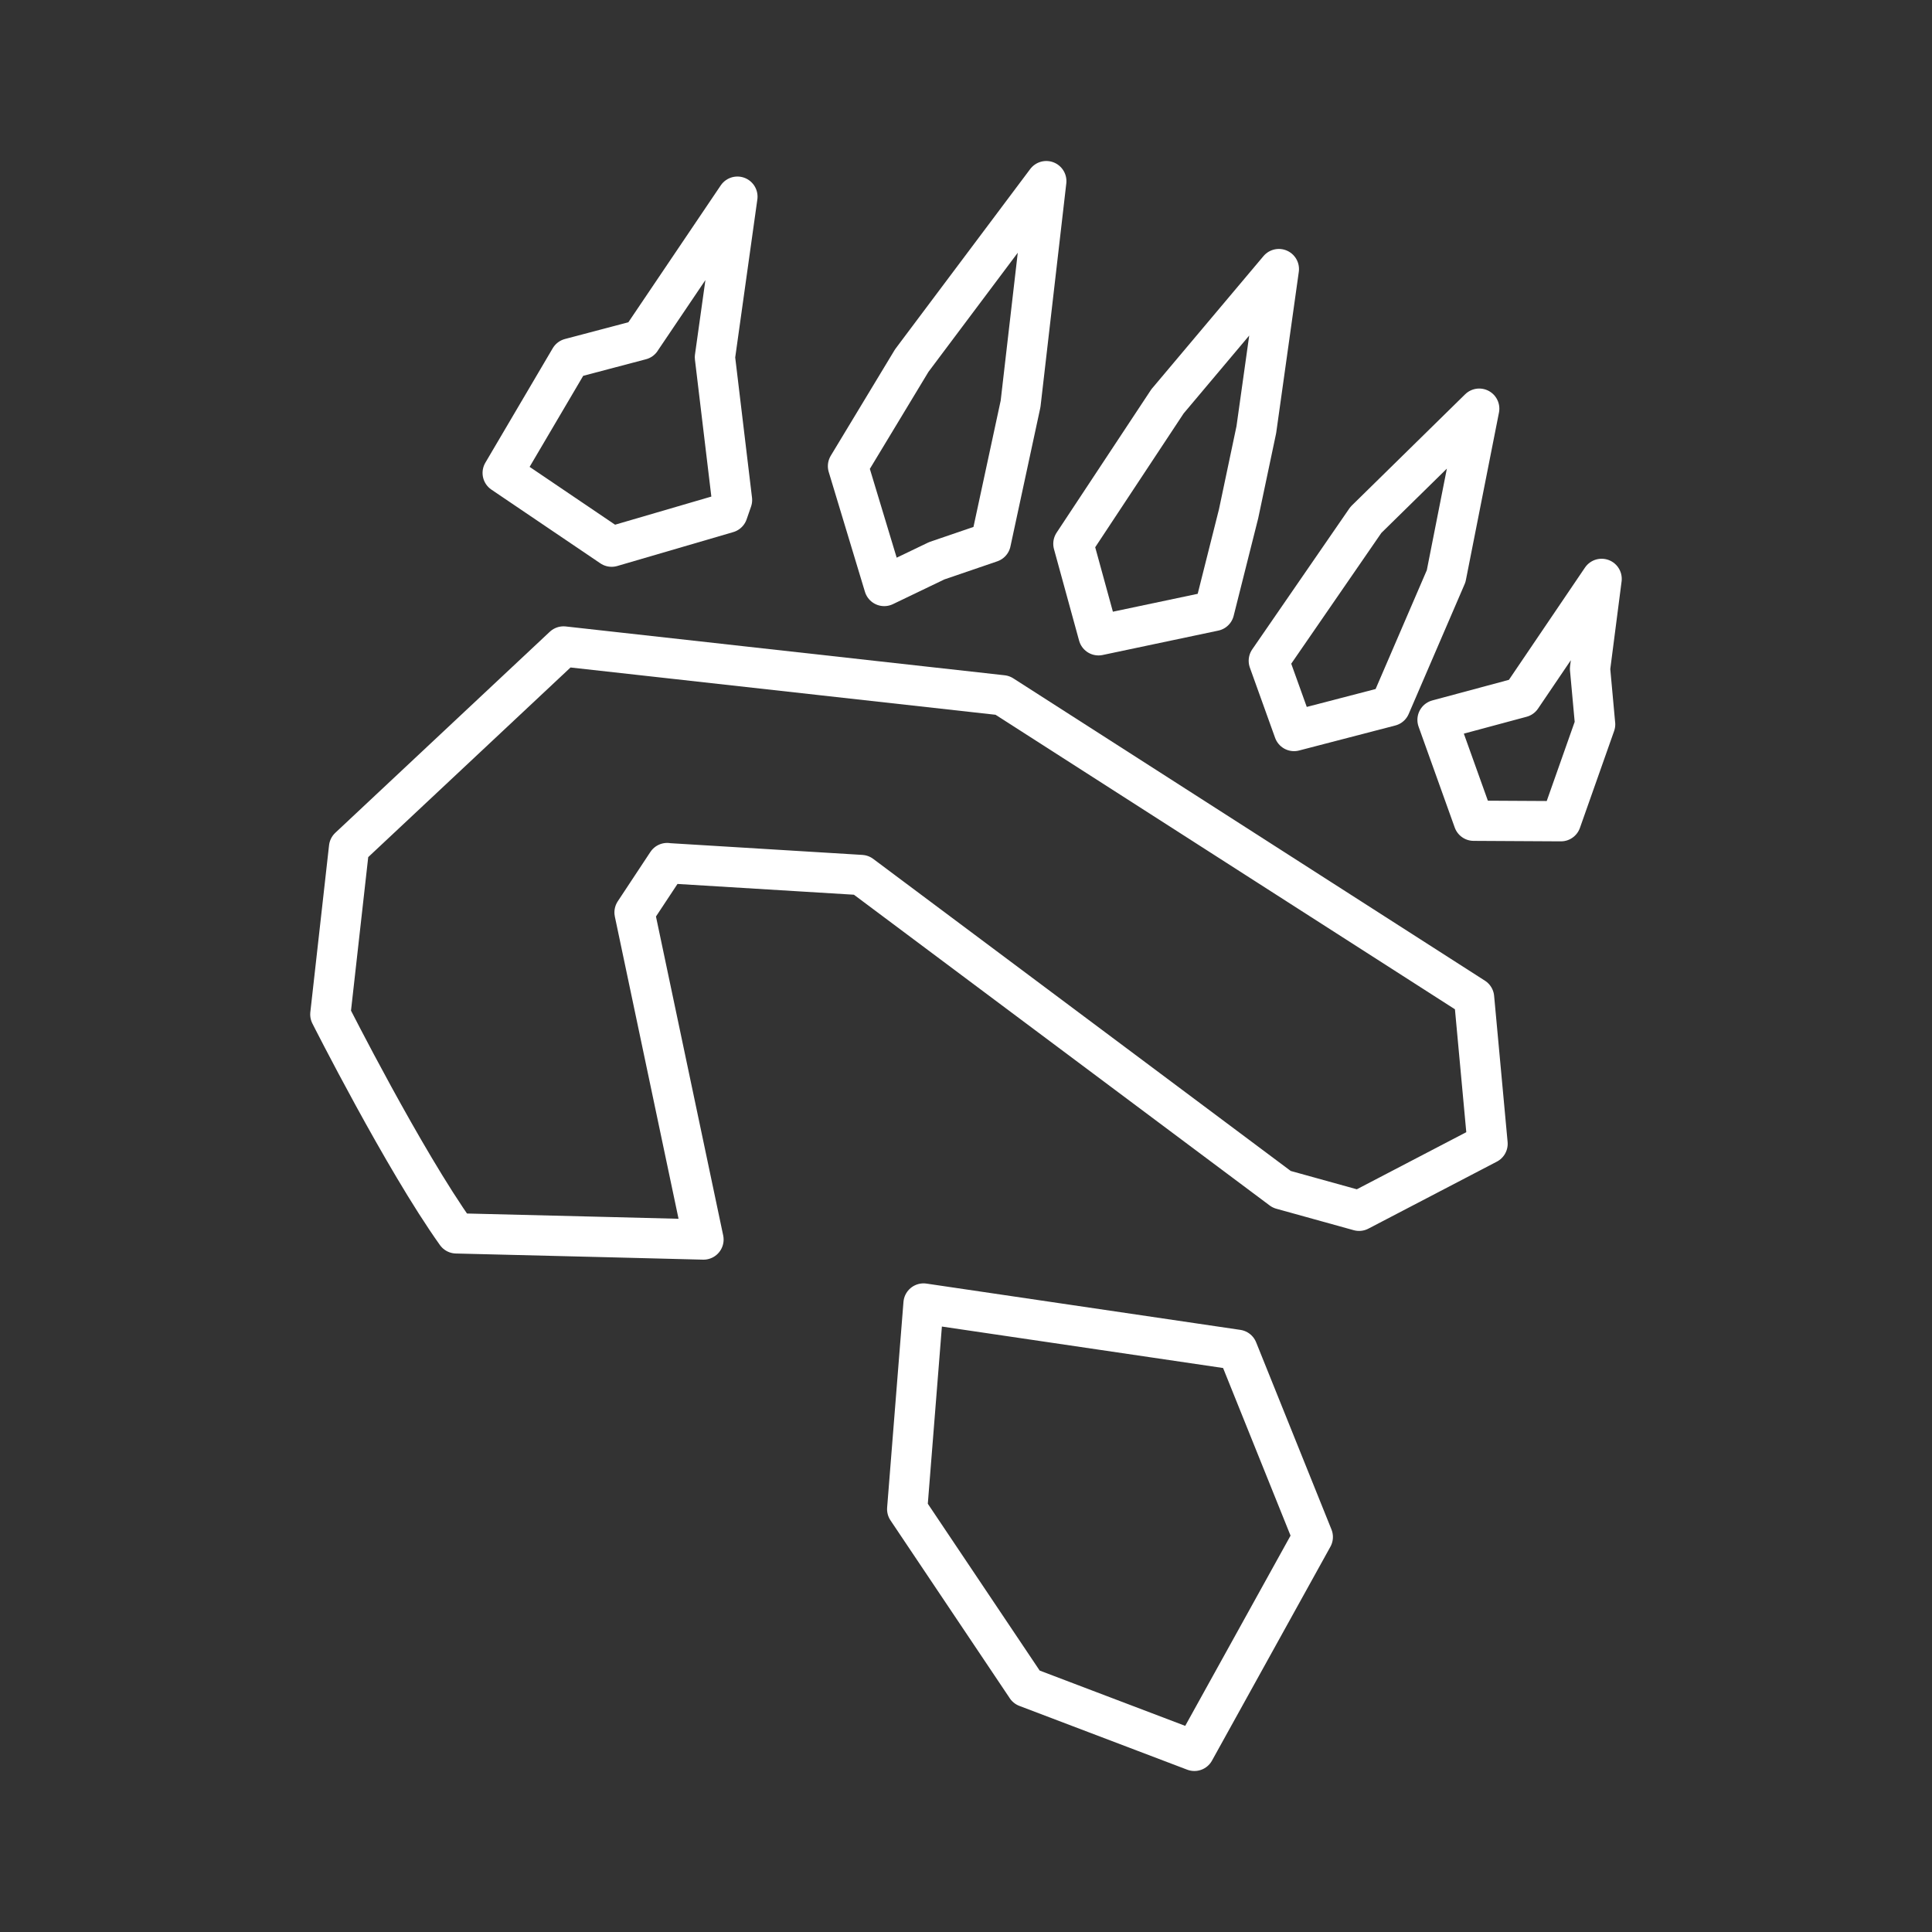 <?xml version="1.0" encoding="UTF-8"?><svg id="a" xmlns="http://www.w3.org/2000/svg" viewBox="0 0 48 48"><rect x="0" y="0" width="48" height="48" fill="#333333" stroke="none"/><defs><style>.i{fill:none;stroke:#fff;stroke-linecap:round;stroke-linejoin:round;}</style></defs><path id="b" class="i" d="M16.577,21.445l4.818.294,10.449,7.81,1.922.533,3.192-1.665-.335-3.631-11.718-7.512-10.904-1.213-5.329,4.995-.465,4.146s1.821,3.606,3.13,5.441c1.753.041,6.141.153,6.141.153l-1.713-8.127.811-1.227Z"/><path id="c" class="i" d="M25.503,41.915l4.171,1.585,2.942-5.314-1.872-4.651-7.799-1.15-.406,5.109,2.964,4.42Z"/><path id="d" class="i" d="M39.63,17.994l-.126-1.381.288-2.231-1.994,2.943-2.083.56.898,2.506,2.168.012.85-2.408Z"/><path id="e" class="i" d="M33.935,12.917l-2.412,3.5.627,1.745,2.389-.621,1.39-3.226.822-4.162-2.816,2.764Z"/><path id="f" class="i" d="M29.01,9.966l-2.342,3.544.624,2.274,2.873-.606.608-2.416.44-2.087.56-3.99-2.762,3.281Z"/><path id="g" class="i" d="M22.652,8.959l-1.584,2.622.9,2.978,1.305-.627,1.342-.459.741-3.441.639-5.532-3.343,4.459Z"/><path id="h" class="i" d="M15.922,8.442l-1.759.464-1.674,2.844,2.707,1.832,2.881-.842.11-.317-.425-3.547.559-3.99-2.4,3.556Z"/></svg>